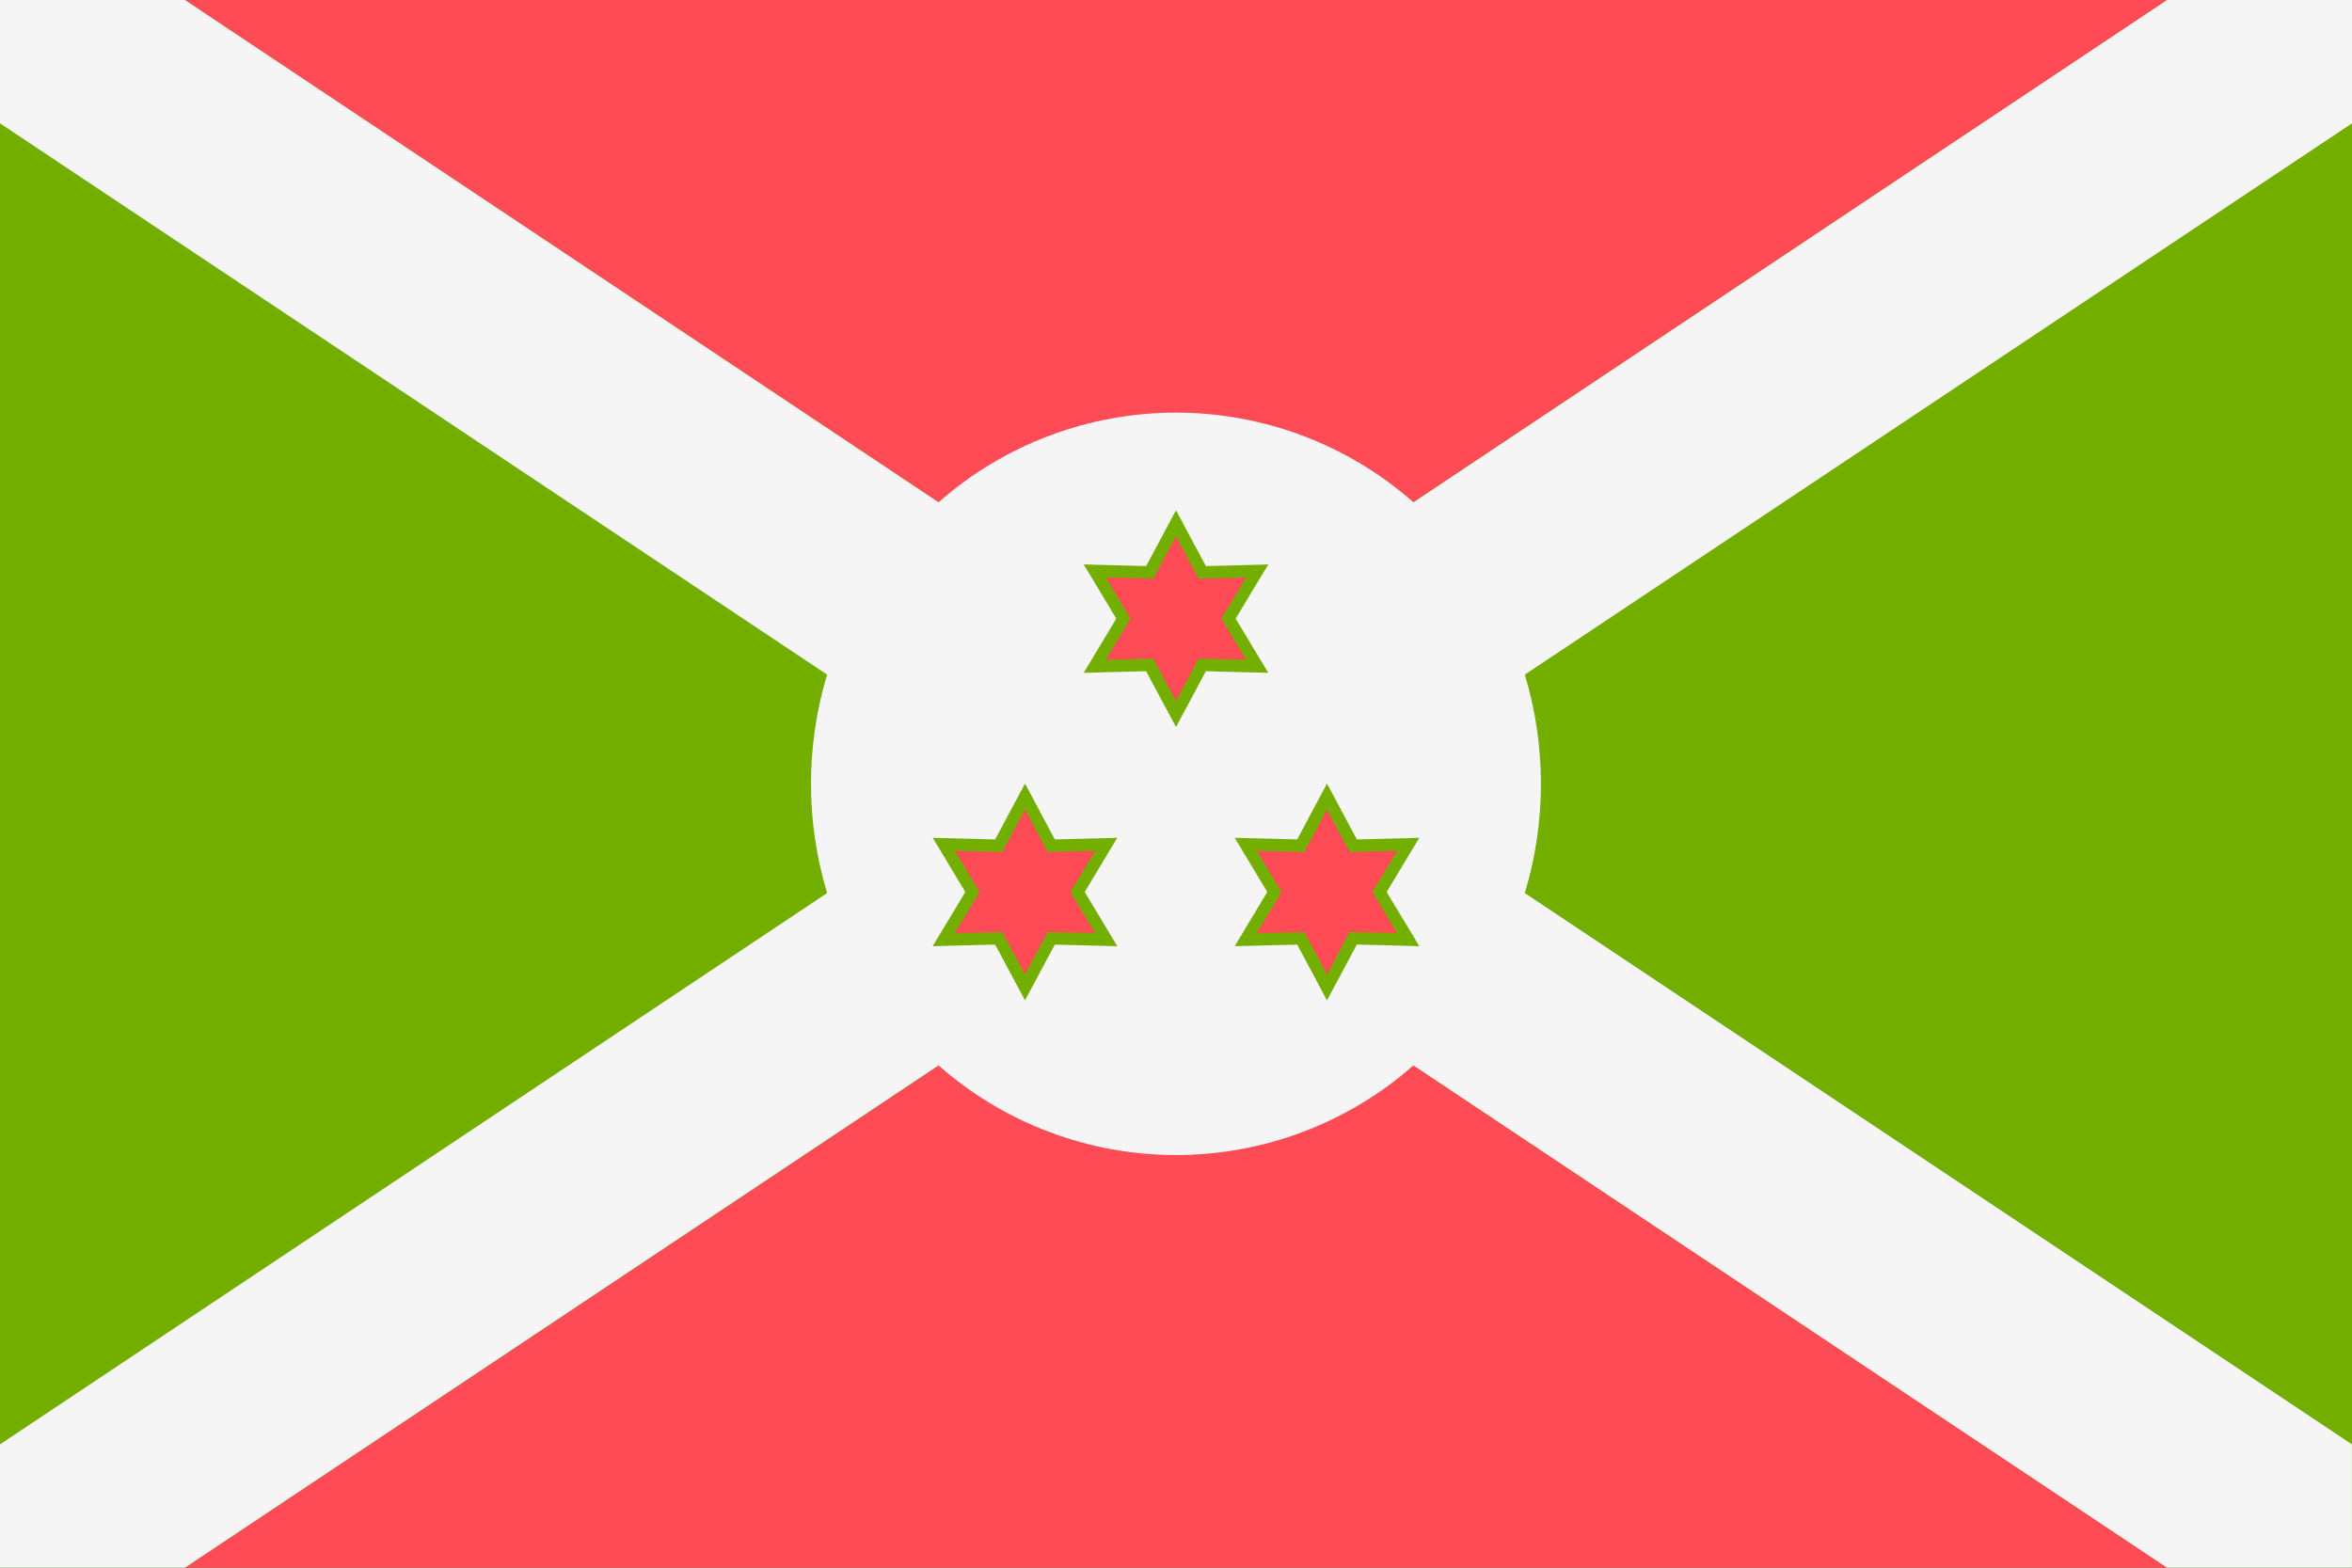 <svg viewBox="0 0 36 24" fill="none" xmlns="http://www.w3.org/2000/svg">
	<rect x="0" y="0" width="36" height="24" fill="#333333" stroke="none"/>
	<path d="M36 0H6.10352e-05V23.993H36" fill="#73AF00" />
	<path
		d="M18 10.11L2.83 0H33.17L18 10.11ZM2.83 24H33.17L18 13.89L2.83 24Z"
		fill="#FF4B55"
	/>
	<path
		d="M36 0H33.17L21.635 7.69C20.631 6.805 19.338 6.317 18 6.317C16.662 6.317 15.369 6.805 14.365 7.69L2.831 0H6.10352e-05V1.888L12.66 10.328C12.331 11.418 12.331 12.582 12.66 13.672L6.10352e-05 22.112V24H2.831L14.365 16.31C15.369 17.195 16.662 17.683 18 17.683C19.338 17.683 20.631 17.195 21.635 16.31L33.17 24H35.999V22.112L23.339 13.672C23.668 12.582 23.668 11.418 23.339 10.328L36 1.888"
		fill="#F5F5F5"
	/>
	<path
		d="M19.244 10.202L18.402 10.179L18 10.932L17.598 10.179L16.756 10.202L17.196 9.471L16.756 8.741L17.598 8.762L18 8.01L18.402 8.762L19.244 8.74L18.804 9.47L19.244 10.202ZM16.091 12.947L15.689 12.194L15.286 12.947L14.445 12.925L14.885 13.655L14.445 14.386L15.286 14.364L15.689 15.117L16.091 14.364L16.932 14.386L16.492 13.656L16.932 12.926L16.091 12.947ZM21.555 12.925L20.714 12.947L20.311 12.194L19.909 12.947L19.068 12.925L19.507 13.655L19.067 14.386L19.909 14.364L20.311 15.117L20.714 14.364L21.555 14.386L21.115 13.656L21.555 12.925Z"
		fill="#FF4B55"
	/>
	<path
		d="M19.413 10.3L19.233 10.003L18.913 9.471L19.233 8.938L19.413 8.641L19.07 8.651L18.457 8.666L18 7.812L17.543 8.666L16.587 8.641L16.766 8.938L17.086 9.471L16.587 10.301L16.93 10.291L17.543 10.276L18 11.13L18.457 10.276L19.07 10.292L19.413 10.3ZM18.347 10.083L18 10.733L17.652 10.083L16.925 10.103L17.305 9.471L16.925 8.839L17.652 8.859L18 8.209L18.347 8.859L19.075 8.839L18.695 9.471L19.075 10.102L18.347 10.083ZM17.101 12.826L16.145 12.851L15.689 11.996L15.525 12.302L15.232 12.851L14.276 12.826L14.455 13.123L14.775 13.656L14.455 14.188L14.275 14.486L14.618 14.476L15.232 14.461L15.689 15.315L15.852 15.009L16.145 14.461L17.101 14.486L16.923 14.188L16.603 13.656L17.101 12.826ZM16.384 13.656L16.764 14.287L16.036 14.268L15.689 14.918L15.341 14.268L14.614 14.288L14.994 13.656L14.614 13.024L15.341 13.044L15.689 12.393L16.036 13.043L16.764 13.024L16.384 13.656ZM21.224 13.656L21.545 13.123L21.725 12.826L20.768 12.851L20.475 12.302L20.311 11.996L19.855 12.851L18.899 12.826L19.397 13.656L19.077 14.188L18.899 14.485L19.241 14.477L19.855 14.461L20.148 15.009L20.311 15.315L20.475 15.009L20.768 14.46L21.382 14.476L21.724 14.486L21.545 14.188L21.224 13.656ZM20.659 14.268L20.311 14.918L19.964 14.268L19.236 14.288L19.616 13.656L19.236 13.024L19.964 13.044L20.311 12.394L20.659 13.044L21.386 13.024L21.006 13.656L21.386 14.287L20.659 14.268Z"
		fill="#73AF00"
	/>
</svg>
